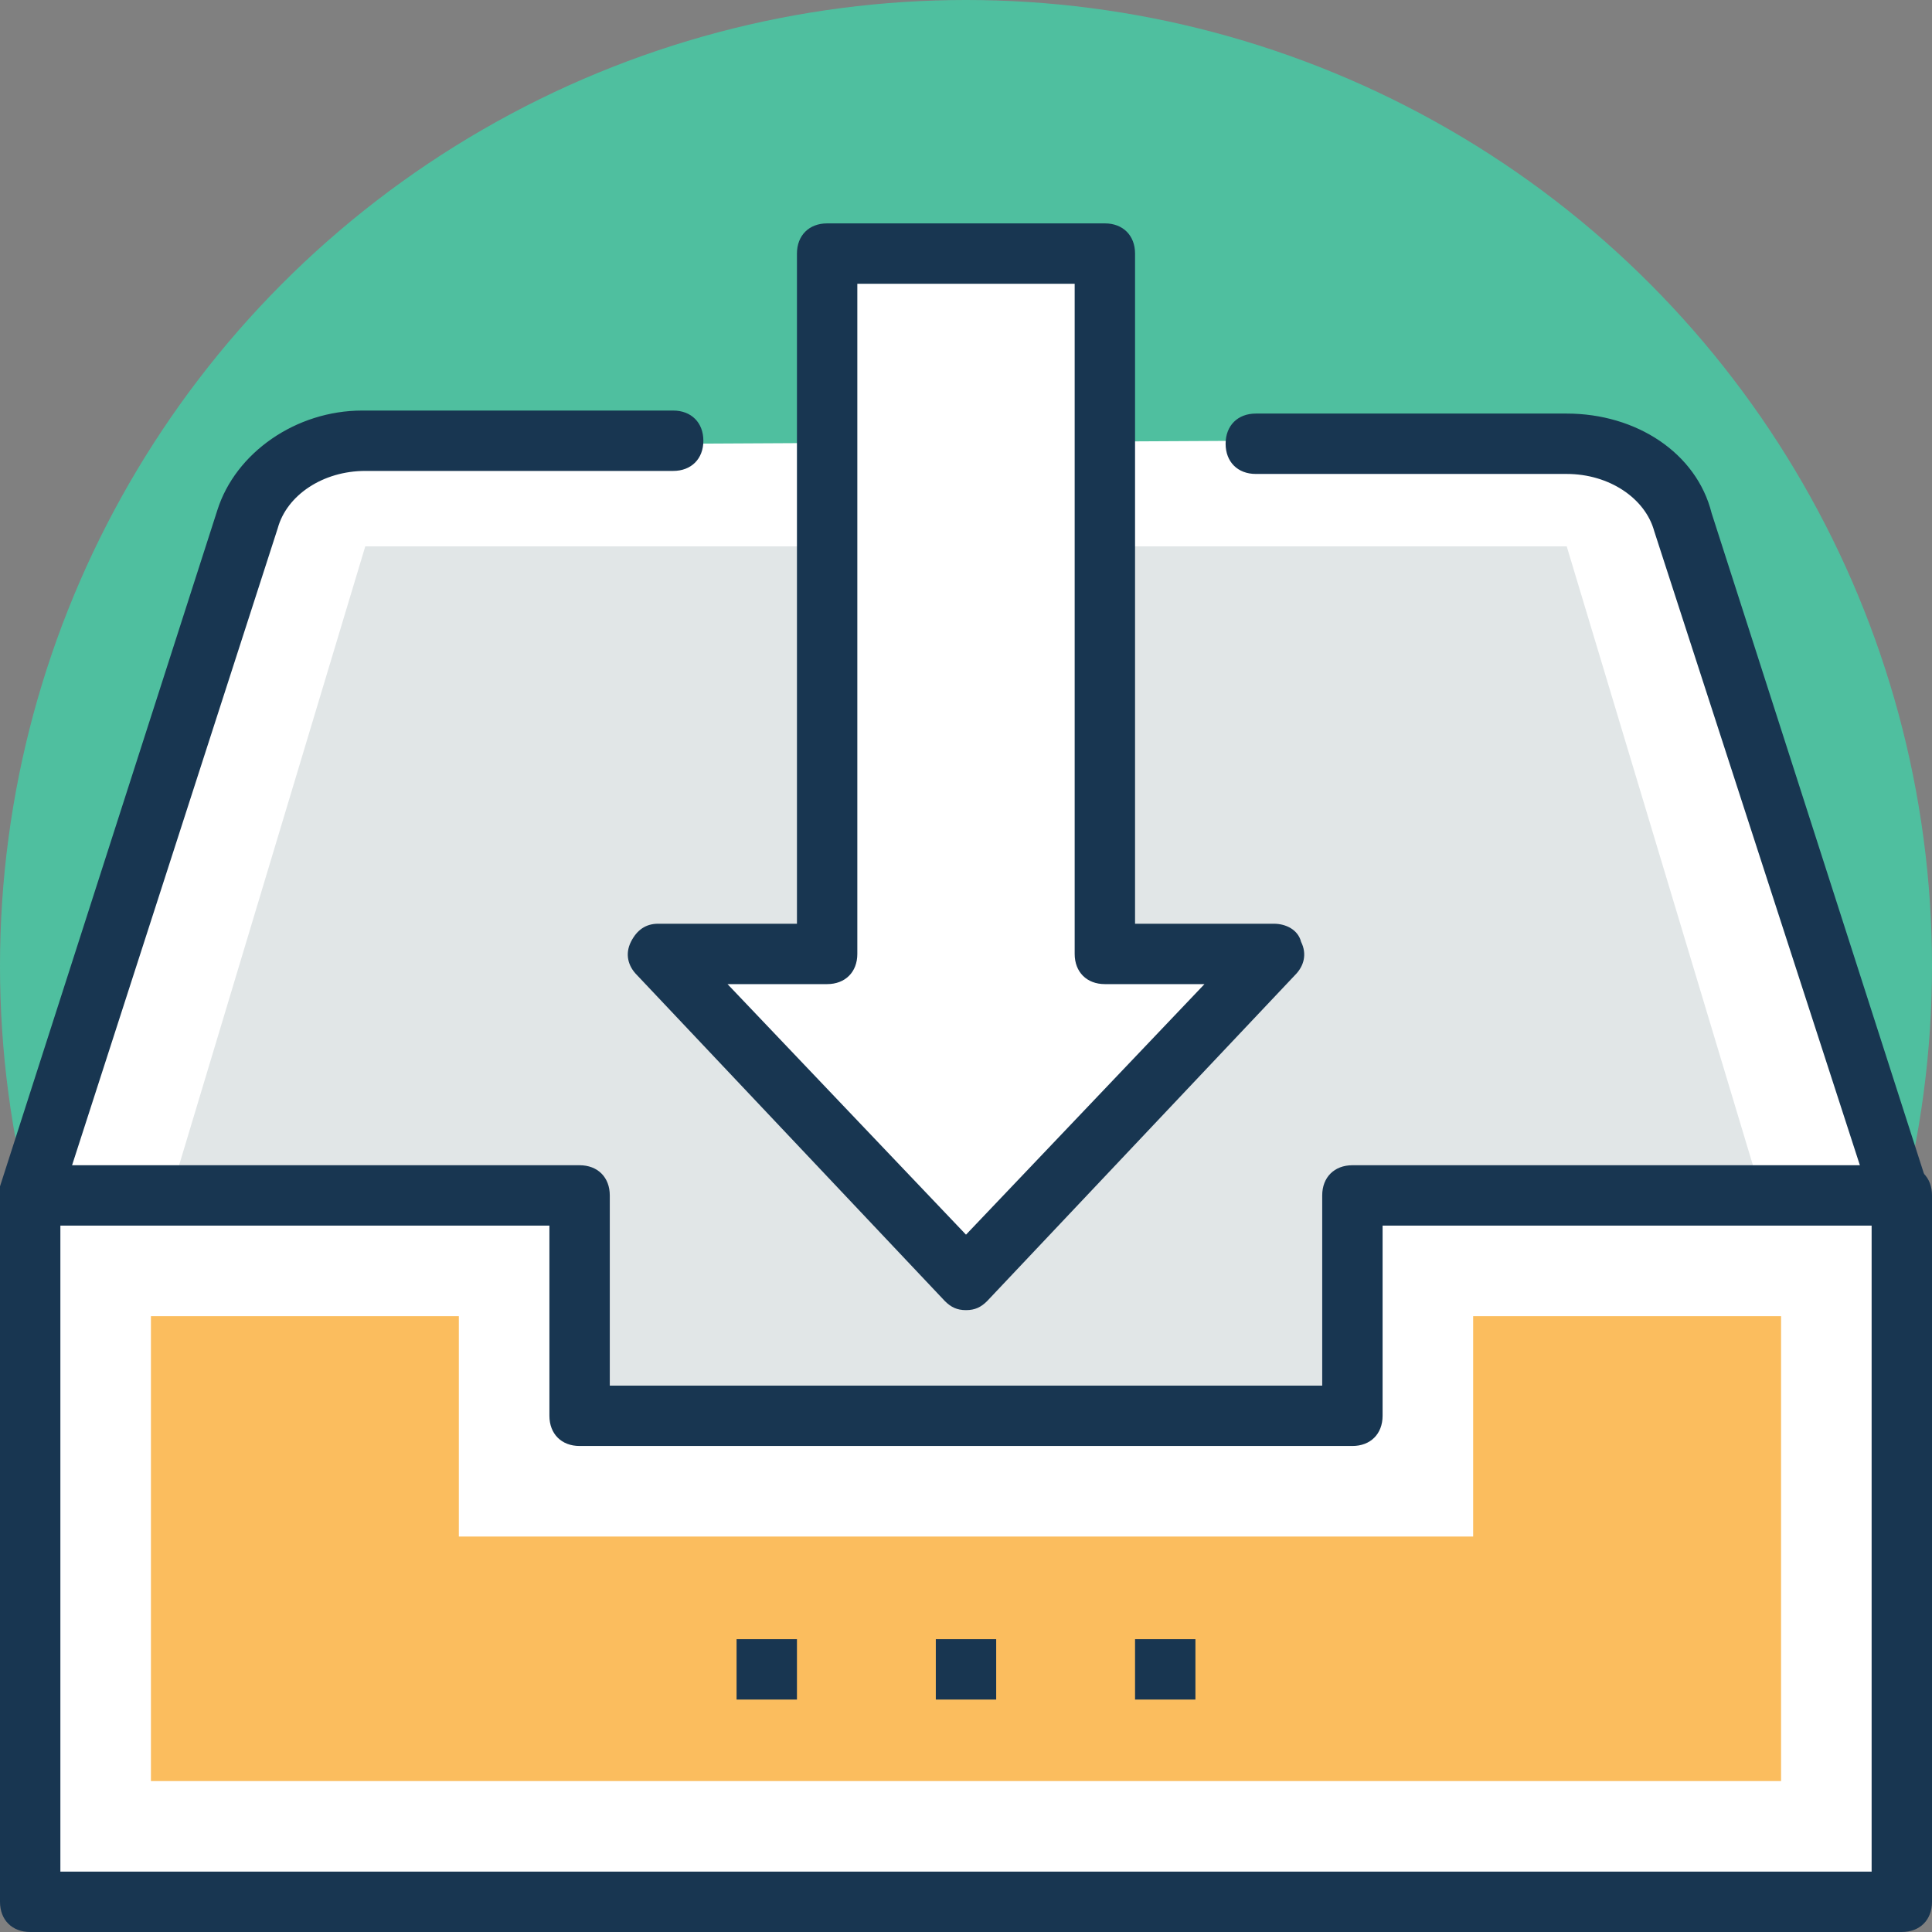 <?xml version="1.0" encoding="iso-8859-1"?>
<!-- Generator: Adobe Illustrator 19.0.0, SVG Export Plug-In . SVG Version: 6.00 Build 0)  -->
<svg version="1.1" id="Capa_1" xmlns="http://www.w3.org/2000/svg" xmlns:xlink="http://www.w3.org/1999/xlink" x="0px" y="0px"
	 viewBox="0 0 504.123 504.123" style="enable-background:new 0 0 504.123 504.123;" xml:space="preserve">
<rect x="0" y="0" width="504.123" height="504.123" fill="#808080" stroke="none"/>
<circle style="fill:#4FBF9F;" cx="252.062" cy="252.062" r="252.062"/>
<path style="fill:#FFFFFF;" d="M176.443,115.791H95.311c-14.178,0-26.782,8.665-30.72,20.48L7.877,311.926v89.009h488.369v-89.009
	l-56.714-176.443c-3.938-11.815-15.754-20.48-30.72-20.48H327.68"/>
<path style="fill:#183651;" d="M496.246,408.812H7.877c-4.726,0-7.877-3.151-7.877-7.877v-89.009c0-0.788,0-1.575,0-2.363
	L56.714,133.12c4.726-14.966,20.48-25.994,37.809-25.994h81.132c4.726,0,7.877,3.151,7.877,7.877s-3.151,7.877-7.877,7.877H95.311
	c-11.028,0-20.48,6.302-22.843,14.966L15.754,313.502v79.557h472.615v-79.557l-56.714-174.868
	c-2.363-8.665-11.815-14.966-22.843-14.966H327.68c-4.726,0-7.877-3.151-7.877-7.877c0-4.726,3.151-7.877,7.877-7.877h81.132
	c18.117,0,33.871,10.24,37.809,25.994l56.714,176.443c0,0.788,0,1.575,0,2.363v89.009
	C504.123,405.662,500.972,408.812,496.246,408.812z"/>
<polygon style="fill:#E1E6E7;" points="39.385,374.154 39.385,328.468 95.311,142.572 408.812,142.572 464.738,328.468 
	464.738,374.154 "/>
<polygon style="fill:#FFFFFF;" points="496.246,311.926 496.246,496.246 7.877,496.246 7.877,311.926 151.237,311.926 
	151.237,369.428 352.886,369.428 352.886,311.926 "/>
<path style="fill:#183651;" d="M496.246,504.123H7.877c-4.726,0-7.877-3.151-7.877-7.877v-184.32c0-4.726,3.151-7.877,7.877-7.877
	h143.36c4.726,0,7.877,3.151,7.877,7.877v49.625h185.895v-49.625c0-4.726,3.151-7.877,7.877-7.877h143.36
	c4.726,0,7.877,3.151,7.877,7.877v184.32C504.123,500.972,500.972,504.123,496.246,504.123z M15.754,488.369h472.615V319.803
	H360.763v49.625c0,4.726-3.151,7.877-7.877,7.877H151.237c-4.726,0-7.877-3.151-7.877-7.877v-49.625H15.754V488.369z"/>
<polygon style="fill:#FBBD5E;" points="39.385,464.738 39.385,343.434 119.729,343.434 119.729,400.935 384.394,400.935 
	384.394,343.434 464.738,343.434 464.738,464.738 "/>
<polygon style="fill:#FFFFFF;" points="288.295,66.166 215.828,66.166 215.828,248.911 171.717,248.911 252.062,333.982 
	332.406,248.911 288.295,248.911 "/>
<g>
	<path style="fill:#183651;" d="M252.062,341.858c-2.363,0-3.938-0.788-5.514-2.363l-80.345-85.071
		c-2.363-2.363-3.151-5.514-1.575-8.665c1.575-3.151,3.938-4.726,7.089-4.726h36.234V66.166c0-4.726,3.151-7.877,7.877-7.877h72.468
		c4.726,0,7.877,3.151,7.877,7.877v174.868h36.234c3.151,0,6.302,1.575,7.089,4.726c1.575,3.151,0.788,6.302-1.575,8.665
		l-80.345,85.071C256,341.071,254.425,341.858,252.062,341.858z M189.834,256.788l62.228,65.378l62.228-65.378h-25.994
		c-4.726,0-7.877-3.151-7.877-7.877V74.043h-56.714v174.868c0,4.726-3.151,7.877-7.877,7.877H189.834z"/>
	<rect x="192.197" y="427.717" style="fill:#183651;" width="15.754" height="15.754"/>
	<rect x="244.185" y="427.717" style="fill:#183651;" width="15.754" height="15.754"/>
	<rect x="296.172" y="427.717" style="fill:#183651;" width="15.754" height="15.754"/>
</g>
<g>
</g>
<g>
</g>
<g>
</g>
<g>
</g>
<g>
</g>
<g>
</g>
<g>
</g>
<g>
</g>
<g>
</g>
<g>
</g>
<g>
</g>
<g>
</g>
<g>
</g>
<g>
</g>
<g>
</g>
</svg>
